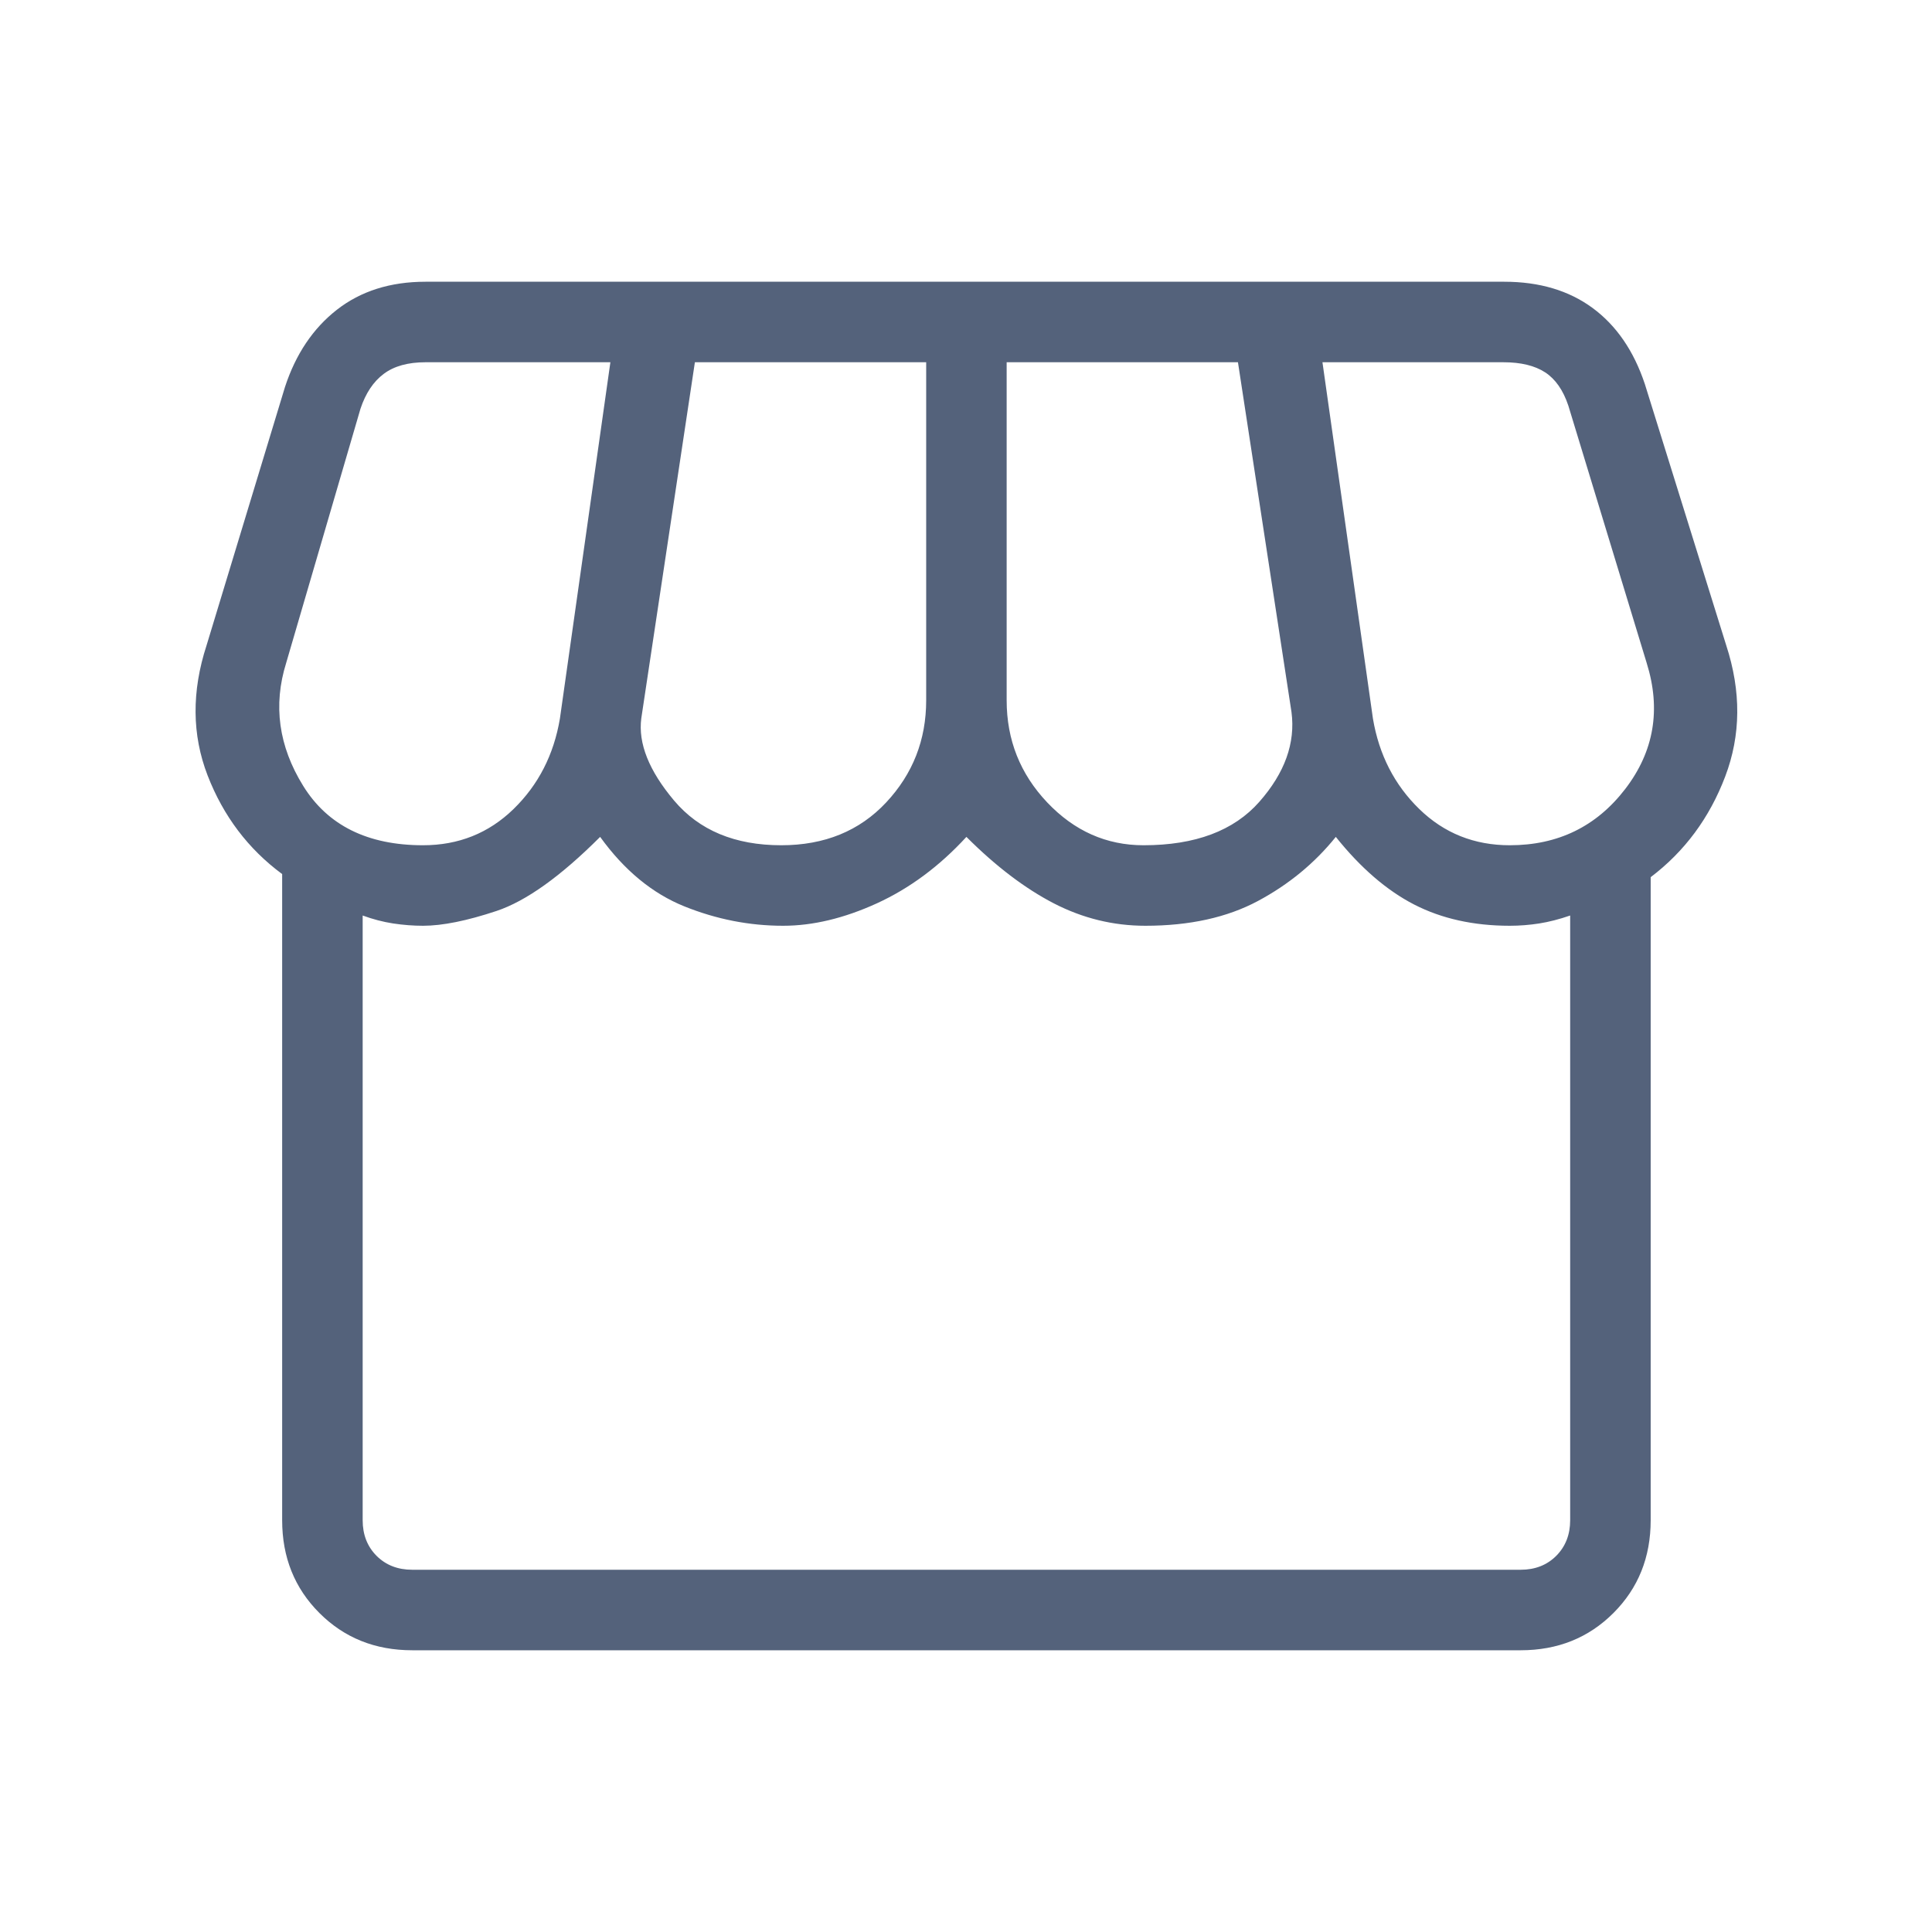 <svg width="46" height="46" viewBox="0 0 46 46" fill="none" xmlns="http://www.w3.org/2000/svg">
<path d="M39.302 20.885V36.196C39.302 37.078 39.006 37.814 38.415 38.405C37.824 38.996 37.088 39.292 36.206 39.292H9.815C8.932 39.292 8.196 38.996 7.605 38.405C7.014 37.814 6.718 37.078 6.718 36.196V20.811C5.91 20.214 5.318 19.431 4.943 18.463C4.569 17.495 4.561 16.462 4.919 15.363L6.785 9.215C7.04 8.434 7.452 7.82 8.021 7.375C8.59 6.931 9.293 6.708 10.131 6.708H35.815C36.653 6.708 37.354 6.917 37.919 7.333C38.485 7.75 38.899 8.353 39.162 9.141L41.1 15.363C41.459 16.462 41.451 17.503 41.076 18.489C40.702 19.474 40.11 20.273 39.302 20.885ZM27.227 20.125C28.458 20.125 29.377 19.78 29.984 19.091C30.591 18.402 30.846 17.69 30.75 16.956L29.475 8.625H23.968V16.675C23.968 17.616 24.29 18.427 24.934 19.106C25.578 19.785 26.342 20.125 27.227 20.125ZM18.602 20.125C19.631 20.125 20.464 19.785 21.099 19.106C21.734 18.427 22.052 17.616 22.052 16.675V8.625H16.545L15.269 17.103C15.191 17.697 15.451 18.35 16.049 19.06C16.647 19.77 17.498 20.125 18.602 20.125ZM10.072 20.125C10.918 20.125 11.636 19.838 12.227 19.263C12.818 18.688 13.186 17.97 13.331 17.11L14.533 8.625H10.131C9.714 8.625 9.382 8.717 9.136 8.902C8.89 9.086 8.706 9.362 8.583 9.731L6.814 15.783C6.499 16.791 6.634 17.766 7.218 18.71C7.801 19.653 8.753 20.125 10.072 20.125ZM35.947 20.125C37.095 20.125 38.011 19.678 38.697 18.784C39.383 17.889 39.552 16.889 39.206 15.783L37.341 9.657C37.218 9.289 37.033 9.024 36.788 8.865C36.542 8.705 36.211 8.625 35.793 8.625H31.487L32.689 17.11C32.834 17.97 33.202 18.688 33.793 19.263C34.384 19.838 35.102 20.125 35.947 20.125ZM9.815 37.375H36.206C36.549 37.375 36.832 37.265 37.053 37.044C37.274 36.822 37.385 36.539 37.385 36.196V21.798C37.127 21.887 36.882 21.95 36.649 21.987C36.417 22.023 36.184 22.042 35.947 22.042C35.085 22.042 34.326 21.873 33.671 21.537C33.017 21.2 32.394 20.663 31.805 19.926C31.303 20.55 30.685 21.059 29.951 21.452C29.216 21.845 28.323 22.042 27.271 22.042C26.506 22.042 25.78 21.864 25.09 21.508C24.401 21.151 23.708 20.624 23.01 19.926C22.369 20.624 21.658 21.151 20.878 21.508C20.098 21.864 19.354 22.042 18.646 22.042C17.842 22.042 17.059 21.888 16.296 21.581C15.533 21.274 14.864 20.722 14.289 19.926C13.348 20.867 12.525 21.455 11.821 21.69C11.117 21.924 10.534 22.042 10.072 22.042C9.837 22.042 9.599 22.023 9.359 21.987C9.12 21.95 8.878 21.887 8.635 21.798V36.196C8.635 36.539 8.745 36.822 8.966 37.044C9.188 37.265 9.471 37.375 9.815 37.375Z" fill="#54627B"/>
</svg>
